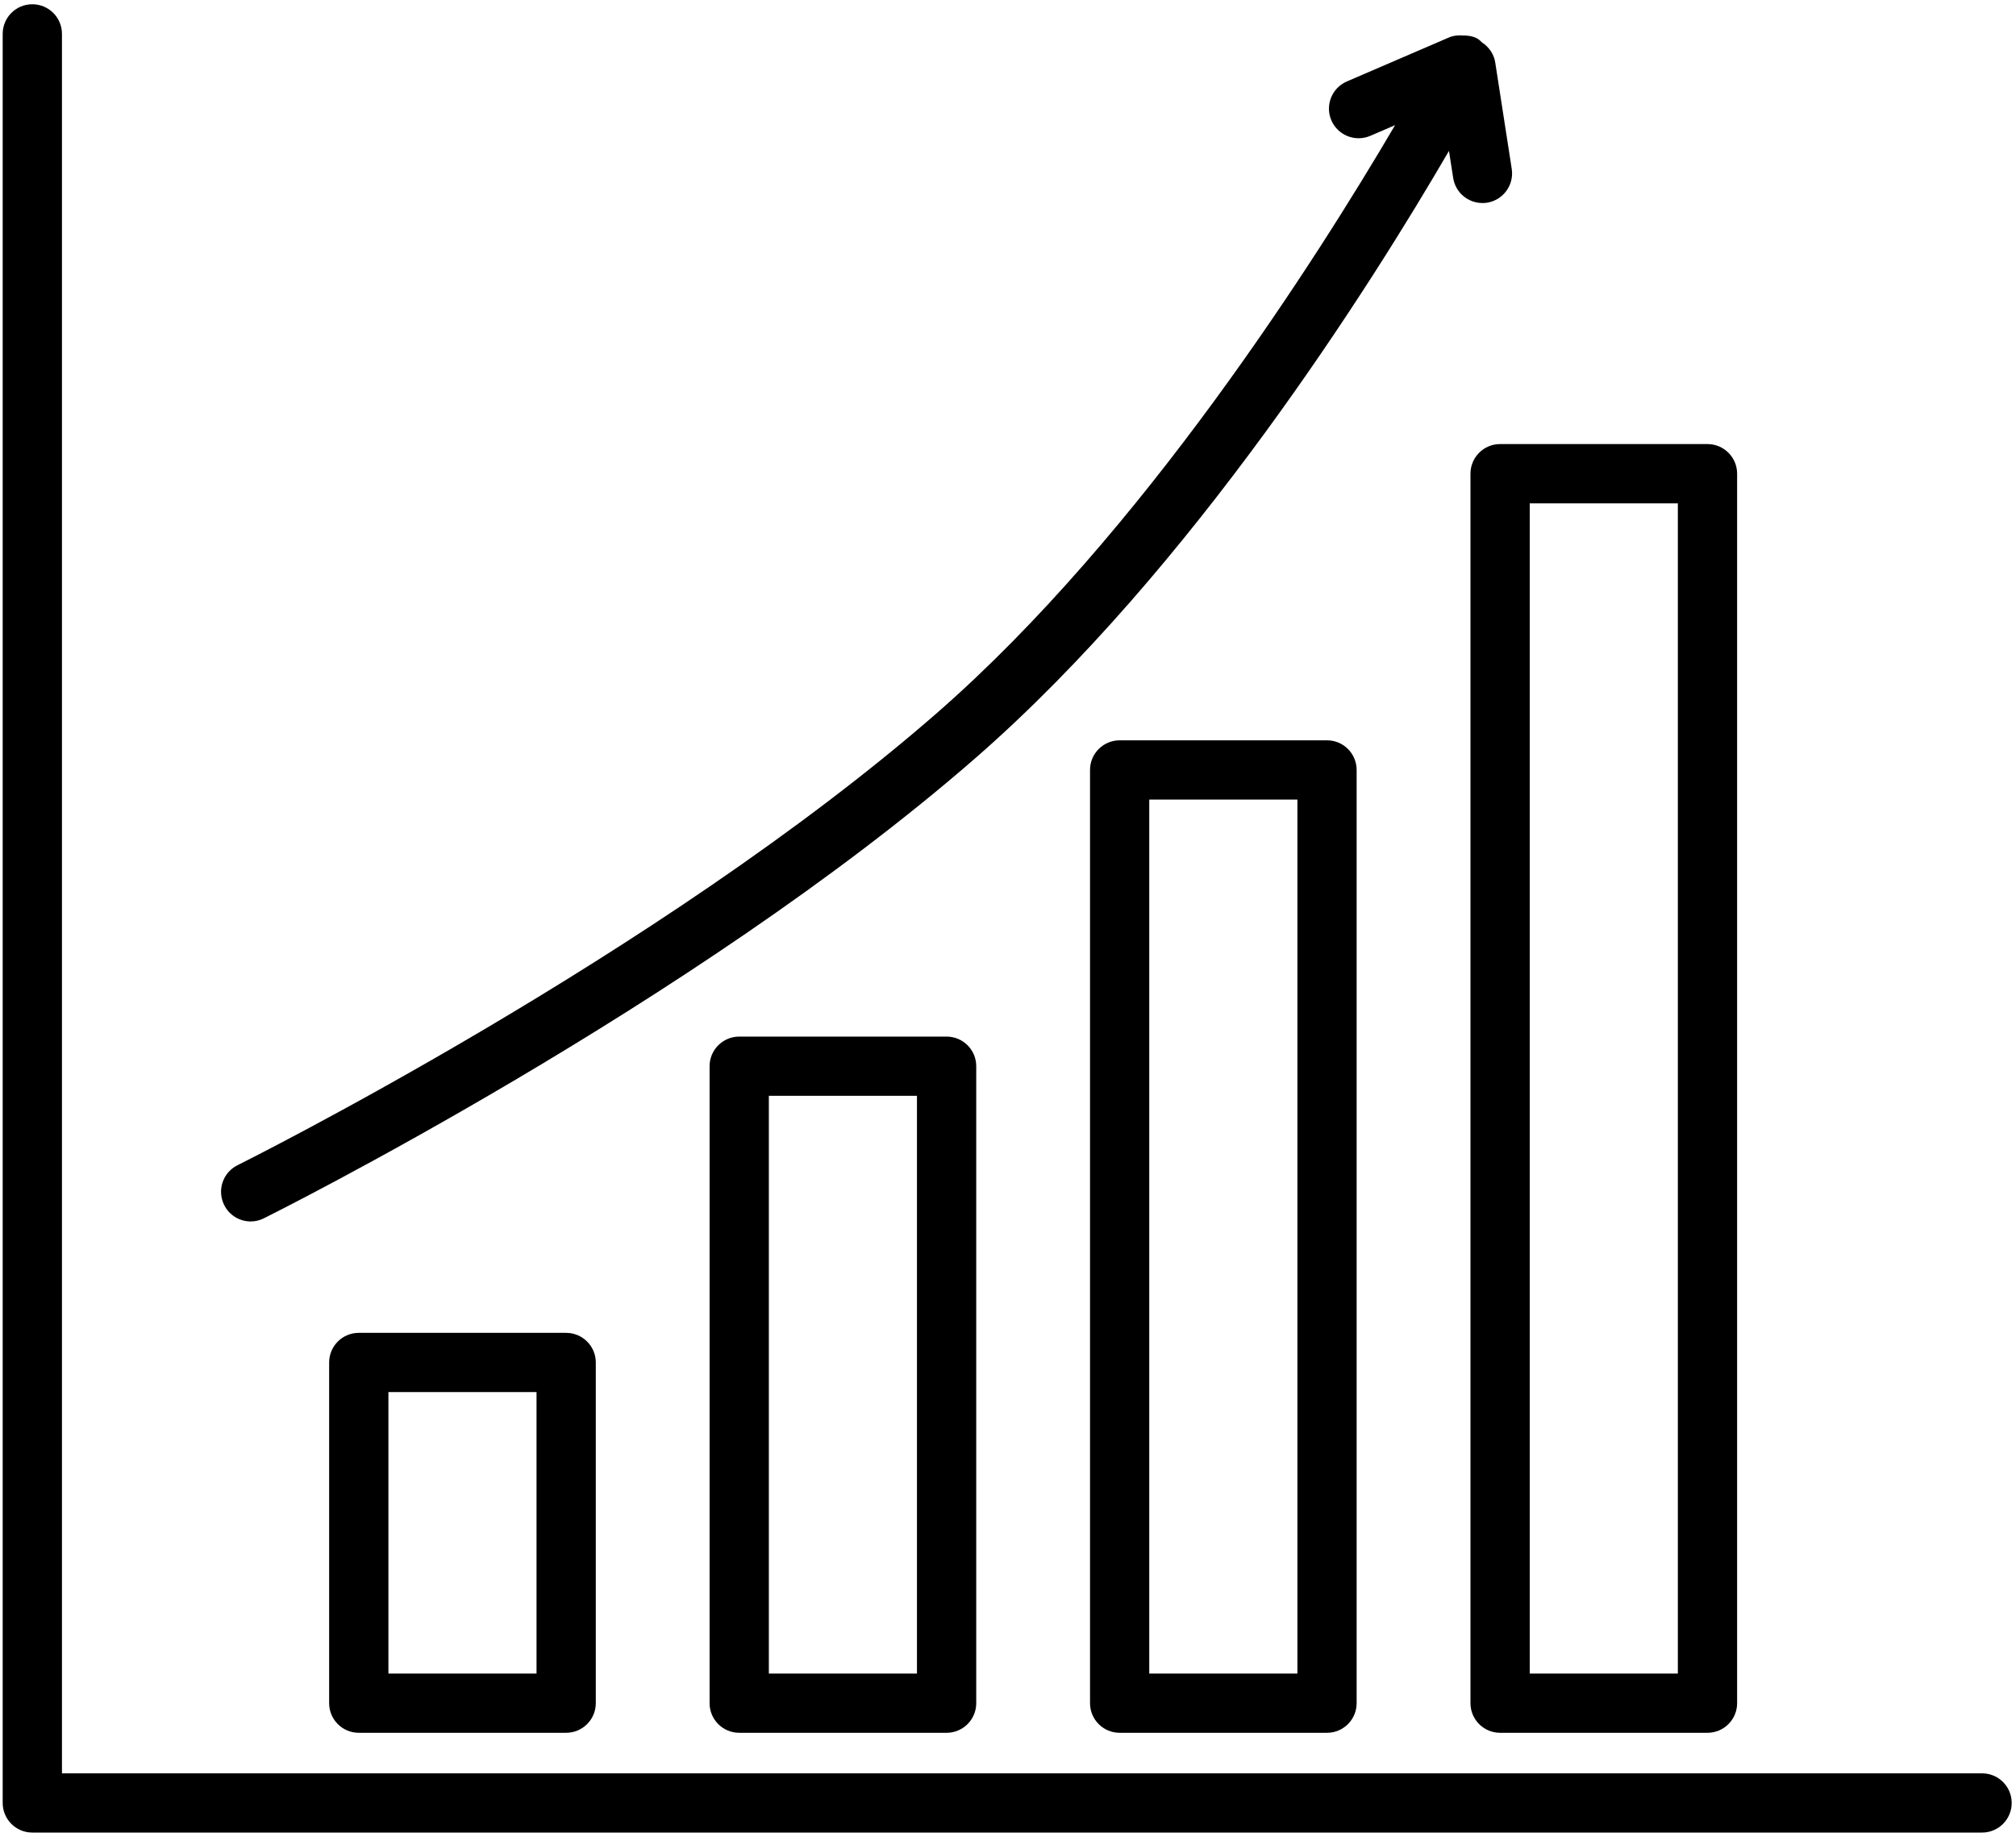 <?xml version="1.0" encoding="UTF-8"?>
<svg width="45px" height="41px" viewBox="0 0 45 41" version="1.1" xmlns="http://www.w3.org/2000/svg" xmlns:xlink="http://www.w3.org/1999/xlink">
    <!-- Generator: Sketch 43.1 (39012) - http://www.bohemiancoding.com/sketch -->
    <title>noun_648716_cc</title>
    <desc>Created with Sketch.</desc>
    <defs></defs>
    <g id="Page-1" stroke="none" stroke-width="1" fill="none" fill-rule="evenodd">
        <g id="Desktop" transform="translate(-476, -551)" fill-rule="nonzero" fill="#000000">
            <g id="noun_648716_cc" transform="translate(476, 551)">
                <g id="Group">
                    <g id="Shape">
                        <path d="M8.008,29.751 C7.643,29.751 7.347,30.047 7.347,30.412 L7.347,38.017 C7.347,38.382 7.643,38.678 8.008,38.678 L12.637,38.678 C13.002,38.678 13.299,38.382 13.299,38.017 L13.299,30.412 C13.299,30.047 13.002,29.751 12.637,29.751 L8.008,29.751 L8.008,29.751 Z M11.976,37.356 L8.67,37.356 L8.67,31.073 L11.976,31.073 L11.976,37.356 Z"></path>
                        <path d="M21.13,23.138 L16.501,23.138 C16.135,23.138 15.839,23.434 15.839,23.799 L15.839,38.017 C15.839,38.382 16.135,38.678 16.501,38.678 L21.13,38.678 C21.495,38.678 21.791,38.382 21.791,38.017 L21.791,23.799 C21.791,23.434 21.495,23.138 21.13,23.138 Z M20.468,37.356 L17.162,37.356 L17.162,24.46 L20.468,24.46 L20.468,37.356 Z"></path>
                        <path d="M24.992,16.525 C24.627,16.525 24.331,16.821 24.331,17.186 L24.331,38.017 C24.331,38.382 24.627,38.678 24.992,38.678 L29.621,38.678 C29.986,38.678 30.282,38.382 30.282,38.017 L30.282,17.186 C30.282,16.821 29.986,16.525 29.621,16.525 L24.992,16.525 L24.992,16.525 Z M28.96,37.356 L25.653,37.356 L25.653,17.848 L28.96,17.848 L28.96,37.356 Z"></path>
                        <path d="M32.823,10.573 L32.823,38.017 C32.823,38.382 33.119,38.678 33.484,38.678 L38.113,38.678 C38.478,38.678 38.775,38.382 38.775,38.017 L38.775,10.573 C38.775,10.208 38.478,9.912 38.113,9.912 L33.484,9.912 C33.119,9.912 32.823,10.208 32.823,10.573 Z M34.146,11.235 L37.452,11.235 L37.452,37.356 L34.146,37.356 L34.146,11.235 Z"></path>
                        <path d="M0.721,40.905 L44.243,40.905 C44.608,40.905 44.904,40.609 44.904,40.244 C44.904,39.879 44.608,39.583 44.243,39.583 L1.383,39.583 L1.383,0.756 C1.383,0.391 1.087,0.095 0.721,0.095 C0.356,0.095 0.06,0.391 0.06,0.756 L0.06,40.244 C0.06,40.609 0.356,40.905 0.721,40.905 Z"></path>
                        <path d="M5.595,27.264 C5.694,27.264 5.794,27.242 5.888,27.195 C5.983,27.148 15.472,22.422 21.786,16.91 C26.62,12.69 30.62,6.33 32.343,3.368 L32.437,3.972 C32.488,4.299 32.769,4.532 33.09,4.532 C33.123,4.532 33.158,4.53 33.192,4.525 C33.553,4.468 33.8,4.13 33.744,3.769 L33.376,1.396 C33.347,1.208 33.236,1.048 33.079,0.946 C33.044,0.917 33.015,0.881 32.973,0.859 C32.869,0.805 32.76,0.79 32.651,0.792 C32.546,0.784 32.44,0.794 32.341,0.837 L30.064,1.818 C29.728,1.963 29.574,2.352 29.718,2.687 C29.863,3.021 30.251,3.176 30.587,3.032 L31.14,2.794 C29.416,5.731 25.499,11.912 20.917,15.912 C14.733,21.31 5.395,25.962 5.302,26.009 C4.974,26.171 4.841,26.567 5.003,26.895 C5.117,27.128 5.351,27.264 5.595,27.264 Z"></path>
                    </g>
                </g>
            </g>
        </g>
    </g>
</svg>
